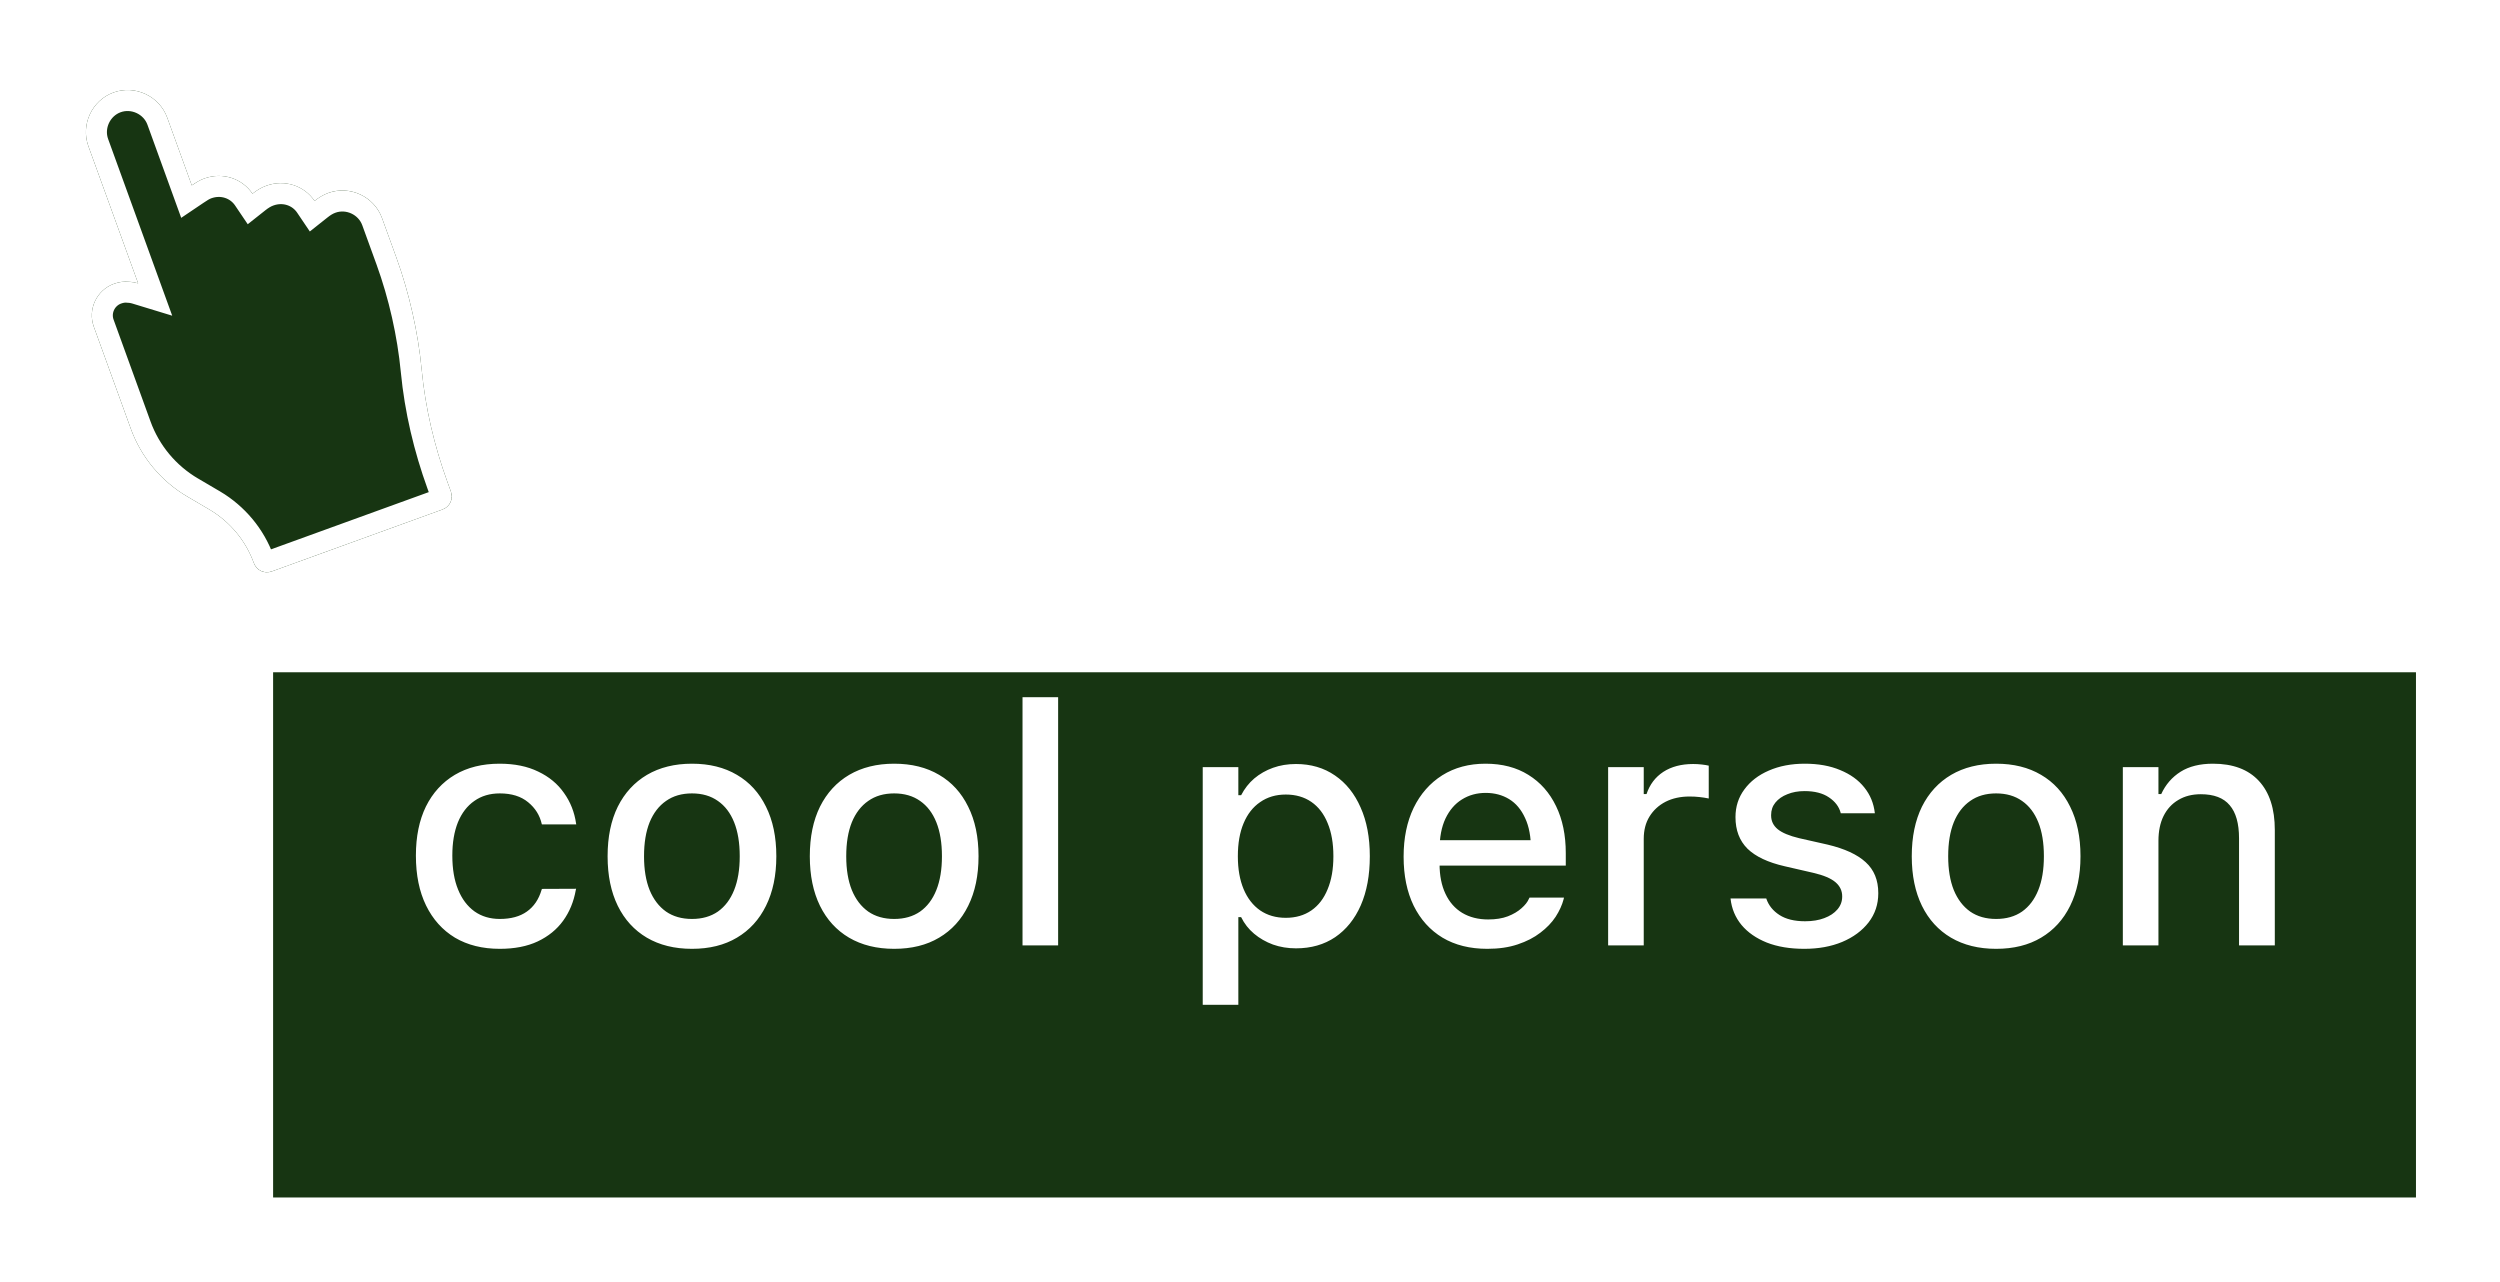 <svg width="119" height="61" viewBox="0 0 119 61" fill="none" xmlns="http://www.w3.org/2000/svg">
<g filter="url(#filter0_d_114_39)">
<path d="M15.628 5.184C15.378 5.275 15.171 5.407 14.973 5.564C14.482 4.836 13.549 4.524 12.673 4.841C12.423 4.932 12.216 5.063 12.018 5.22C11.528 4.492 10.594 4.18 9.718 4.498C9.493 4.579 9.311 4.702 9.129 4.825L7.959 1.598C7.587 0.572 6.428 0.03 5.402 0.402C4.377 0.774 3.835 1.933 4.207 2.959L6.575 9.487C6.447 9.448 6.295 9.419 6.152 9.414C5.915 9.387 5.672 9.418 5.422 9.509C4.597 9.808 4.166 10.729 4.466 11.554L6.226 16.407C6.716 17.757 7.672 18.911 8.928 19.644L9.971 20.256C10.946 20.836 11.693 21.726 12.083 22.801C12.21 23.152 12.585 23.327 12.935 23.2L21.064 20.251C21.415 20.124 21.59 19.75 21.463 19.399L21.291 18.924C20.674 17.223 20.248 15.425 20.074 13.62C19.901 11.815 19.482 9.957 18.865 8.256L18.184 6.38C17.812 5.354 16.654 4.813 15.628 5.184Z" fill="#173512"/>
<path d="M14.558 5.843L14.86 6.291L15.283 5.956C15.454 5.82 15.614 5.721 15.798 5.655C16.564 5.377 17.436 5.785 17.714 6.551L18.395 8.426C18.997 10.088 19.407 11.904 19.577 13.667C19.755 15.518 20.191 17.358 20.821 19.095L20.993 19.57C21.026 19.66 20.985 19.748 20.894 19.781L12.765 22.73C12.674 22.763 12.586 22.721 12.553 22.631C12.123 21.445 11.299 20.465 10.227 19.826L10.224 19.825L9.181 19.212L9.18 19.212C8.025 18.538 7.146 17.477 6.696 16.236L4.936 11.383C4.73 10.818 5.027 10.184 5.593 9.979C5.778 9.912 5.944 9.893 6.094 9.911L6.115 9.913L6.136 9.914C6.227 9.917 6.335 9.937 6.429 9.965L7.386 10.257L7.045 9.317L4.677 2.788C4.399 2.022 4.807 1.15 5.573 0.872C6.339 0.595 7.211 1.002 7.489 1.768L8.659 4.995L8.877 5.597L9.408 5.239C9.596 5.113 9.73 5.025 9.889 4.968C10.553 4.727 11.244 4.966 11.603 5.5L11.905 5.947L12.328 5.612C12.499 5.477 12.659 5.378 12.844 5.311C13.508 5.07 14.199 5.309 14.558 5.843Z" stroke="white"/>
</g>
<g filter="url(#filter1_d_114_39)">
<rect width="102" height="25" transform="translate(13 28)" fill="#173512"/>
</g>
<path d="M23.789 45.164C22.966 45.164 22.255 44.987 21.656 44.633C21.062 44.273 20.604 43.763 20.281 43.102C19.958 42.44 19.797 41.651 19.797 40.734V40.719C19.797 39.818 19.956 39.042 20.273 38.391C20.596 37.74 21.055 37.237 21.648 36.883C22.247 36.529 22.958 36.352 23.781 36.352C24.495 36.352 25.107 36.477 25.617 36.727C26.133 36.971 26.542 37.31 26.844 37.742C27.151 38.169 27.344 38.656 27.422 39.203L27.43 39.242H25.797L25.789 39.227C25.695 38.81 25.479 38.464 25.141 38.188C24.802 37.906 24.352 37.766 23.789 37.766C23.32 37.766 22.917 37.885 22.578 38.125C22.24 38.359 21.979 38.698 21.797 39.141C21.62 39.583 21.531 40.109 21.531 40.719V40.734C21.531 41.359 21.622 41.896 21.805 42.344C21.987 42.792 22.247 43.138 22.586 43.383C22.924 43.622 23.326 43.742 23.789 43.742C24.32 43.742 24.75 43.625 25.078 43.391C25.412 43.156 25.646 42.81 25.781 42.352L25.797 42.312L27.422 42.305L27.406 42.375C27.307 42.927 27.107 43.411 26.805 43.828C26.503 44.245 26.099 44.573 25.594 44.812C25.094 45.047 24.492 45.164 23.789 45.164ZM32.938 45.164C32.109 45.164 31.393 44.987 30.789 44.633C30.19 44.279 29.729 43.773 29.406 43.117C29.083 42.456 28.922 41.672 28.922 40.766V40.75C28.922 39.839 29.083 39.055 29.406 38.398C29.734 37.742 30.198 37.237 30.797 36.883C31.401 36.529 32.115 36.352 32.938 36.352C33.766 36.352 34.479 36.529 35.078 36.883C35.677 37.232 36.138 37.737 36.461 38.398C36.789 39.055 36.953 39.839 36.953 40.75V40.766C36.953 41.672 36.789 42.456 36.461 43.117C36.138 43.773 35.677 44.279 35.078 44.633C34.484 44.987 33.771 45.164 32.938 45.164ZM32.938 43.742C33.422 43.742 33.833 43.625 34.172 43.391C34.51 43.151 34.768 42.81 34.945 42.367C35.122 41.925 35.211 41.391 35.211 40.766V40.75C35.211 40.12 35.122 39.583 34.945 39.141C34.768 38.698 34.51 38.359 34.172 38.125C33.833 37.885 33.422 37.766 32.938 37.766C32.453 37.766 32.042 37.885 31.703 38.125C31.365 38.359 31.104 38.698 30.922 39.141C30.745 39.583 30.656 40.12 30.656 40.75V40.766C30.656 41.391 30.745 41.925 30.922 42.367C31.104 42.81 31.365 43.151 31.703 43.391C32.042 43.625 32.453 43.742 32.938 43.742ZM42.562 45.164C41.734 45.164 41.018 44.987 40.414 44.633C39.815 44.279 39.354 43.773 39.031 43.117C38.708 42.456 38.547 41.672 38.547 40.766V40.75C38.547 39.839 38.708 39.055 39.031 38.398C39.359 37.742 39.823 37.237 40.422 36.883C41.026 36.529 41.74 36.352 42.562 36.352C43.391 36.352 44.104 36.529 44.703 36.883C45.302 37.232 45.763 37.737 46.086 38.398C46.414 39.055 46.578 39.839 46.578 40.75V40.766C46.578 41.672 46.414 42.456 46.086 43.117C45.763 43.773 45.302 44.279 44.703 44.633C44.109 44.987 43.396 45.164 42.562 45.164ZM42.562 43.742C43.047 43.742 43.458 43.625 43.797 43.391C44.135 43.151 44.393 42.81 44.57 42.367C44.747 41.925 44.836 41.391 44.836 40.766V40.75C44.836 40.12 44.747 39.583 44.57 39.141C44.393 38.698 44.135 38.359 43.797 38.125C43.458 37.885 43.047 37.766 42.562 37.766C42.078 37.766 41.667 37.885 41.328 38.125C40.99 38.359 40.729 38.698 40.547 39.141C40.37 39.583 40.281 40.12 40.281 40.75V40.766C40.281 41.391 40.37 41.925 40.547 42.367C40.729 42.81 40.99 43.151 41.328 43.391C41.667 43.625 42.078 43.742 42.562 43.742ZM48.672 45V33.188H50.367V45H48.672ZM57.25 47.828V36.516H58.945V37.852H59.078C59.24 37.539 59.448 37.273 59.703 37.055C59.964 36.836 60.26 36.667 60.594 36.547C60.927 36.427 61.292 36.367 61.688 36.367C62.401 36.367 63.021 36.55 63.547 36.914C64.073 37.273 64.479 37.781 64.766 38.438C65.057 39.089 65.203 39.859 65.203 40.75V40.766C65.203 41.661 65.06 42.438 64.773 43.094C64.487 43.745 64.081 44.25 63.555 44.609C63.029 44.964 62.406 45.141 61.688 45.141C61.297 45.141 60.932 45.081 60.594 44.961C60.255 44.836 59.956 44.664 59.695 44.445C59.435 44.227 59.229 43.964 59.078 43.656H58.945V47.828H57.25ZM61.203 43.688C61.677 43.688 62.083 43.57 62.422 43.336C62.76 43.102 63.018 42.766 63.195 42.328C63.378 41.891 63.469 41.37 63.469 40.766V40.75C63.469 40.141 63.378 39.617 63.195 39.18C63.018 38.742 62.76 38.406 62.422 38.172C62.083 37.938 61.677 37.82 61.203 37.82C60.734 37.82 60.328 37.94 59.984 38.18C59.641 38.414 59.378 38.75 59.195 39.188C59.013 39.62 58.922 40.141 58.922 40.75V40.766C58.922 41.365 59.013 41.883 59.195 42.32C59.378 42.758 59.641 43.096 59.984 43.336C60.328 43.57 60.734 43.688 61.203 43.688ZM70.797 45.164C69.969 45.164 69.258 44.987 68.664 44.633C68.07 44.273 67.612 43.766 67.289 43.109C66.971 42.453 66.812 41.677 66.812 40.781V40.773C66.812 39.888 66.971 39.115 67.289 38.453C67.612 37.792 68.065 37.276 68.648 36.906C69.237 36.536 69.924 36.352 70.711 36.352C71.503 36.352 72.182 36.529 72.75 36.883C73.323 37.237 73.763 37.734 74.07 38.375C74.378 39.01 74.531 39.755 74.531 40.609V41.203H67.672V39.992H73.688L72.875 41.117V40.438C72.875 39.833 72.781 39.333 72.594 38.938C72.412 38.536 72.159 38.237 71.836 38.039C71.513 37.841 71.141 37.742 70.719 37.742C70.297 37.742 69.919 37.846 69.586 38.055C69.258 38.258 68.997 38.56 68.805 38.961C68.617 39.362 68.523 39.854 68.523 40.438V41.117C68.523 41.675 68.617 42.151 68.805 42.547C68.992 42.943 69.258 43.245 69.602 43.453C69.951 43.661 70.362 43.766 70.836 43.766C71.201 43.766 71.513 43.716 71.773 43.617C72.039 43.513 72.255 43.385 72.422 43.234C72.594 43.083 72.711 42.935 72.773 42.789L72.805 42.727H74.445L74.43 42.797C74.357 43.078 74.229 43.359 74.047 43.641C73.865 43.917 73.622 44.169 73.32 44.398C73.023 44.628 72.664 44.812 72.242 44.953C71.826 45.094 71.344 45.164 70.797 45.164ZM76.547 45V36.516H78.242V37.797H78.375C78.526 37.344 78.792 36.992 79.172 36.742C79.557 36.492 80.031 36.367 80.594 36.367C80.734 36.367 80.872 36.375 81.008 36.391C81.143 36.406 81.253 36.425 81.336 36.445V38.008C81.185 37.977 81.034 37.953 80.883 37.938C80.737 37.922 80.583 37.914 80.422 37.914C79.99 37.914 79.609 37.997 79.281 38.164C78.958 38.331 78.703 38.565 78.516 38.867C78.333 39.164 78.242 39.518 78.242 39.93V45H76.547ZM85.883 45.164C85.201 45.164 84.607 45.065 84.102 44.867C83.596 44.664 83.195 44.385 82.898 44.031C82.602 43.672 82.427 43.255 82.375 42.781V42.766H84.078V42.781C84.188 43.099 84.396 43.357 84.703 43.555C85.01 43.753 85.417 43.852 85.922 43.852C86.271 43.852 86.576 43.802 86.836 43.703C87.102 43.604 87.31 43.466 87.461 43.289C87.612 43.112 87.688 42.909 87.688 42.68V42.664C87.688 42.398 87.581 42.175 87.367 41.992C87.154 41.81 86.802 41.661 86.312 41.547L84.953 41.234C84.156 41.052 83.565 40.773 83.18 40.398C82.799 40.018 82.609 39.518 82.609 38.898V38.891C82.609 38.396 82.75 37.958 83.031 37.578C83.312 37.193 83.701 36.893 84.195 36.68C84.695 36.461 85.266 36.352 85.906 36.352C86.552 36.352 87.115 36.453 87.594 36.656C88.078 36.854 88.461 37.13 88.742 37.484C89.023 37.833 89.19 38.24 89.242 38.703V38.711H87.617V38.695C87.539 38.398 87.352 38.151 87.055 37.953C86.763 37.755 86.378 37.656 85.898 37.656C85.591 37.656 85.318 37.706 85.078 37.805C84.838 37.898 84.648 38.031 84.508 38.203C84.372 38.37 84.305 38.568 84.305 38.797V38.812C84.305 39.078 84.409 39.297 84.617 39.469C84.826 39.641 85.167 39.784 85.641 39.898L86.992 40.203C87.805 40.396 88.409 40.675 88.805 41.039C89.206 41.404 89.406 41.893 89.406 42.508V42.523C89.406 43.044 89.253 43.505 88.945 43.906C88.638 44.302 88.219 44.612 87.688 44.836C87.162 45.055 86.56 45.164 85.883 45.164ZM95.016 45.164C94.188 45.164 93.471 44.987 92.867 44.633C92.268 44.279 91.807 43.773 91.484 43.117C91.162 42.456 91 41.672 91 40.766V40.75C91 39.839 91.162 39.055 91.484 38.398C91.812 37.742 92.276 37.237 92.875 36.883C93.479 36.529 94.193 36.352 95.016 36.352C95.844 36.352 96.557 36.529 97.156 36.883C97.755 37.232 98.216 37.737 98.539 38.398C98.867 39.055 99.031 39.839 99.031 40.75V40.766C99.031 41.672 98.867 42.456 98.539 43.117C98.216 43.773 97.755 44.279 97.156 44.633C96.562 44.987 95.849 45.164 95.016 45.164ZM95.016 43.742C95.5 43.742 95.912 43.625 96.25 43.391C96.588 43.151 96.846 42.81 97.023 42.367C97.201 41.925 97.289 41.391 97.289 40.766V40.75C97.289 40.12 97.201 39.583 97.023 39.141C96.846 38.698 96.588 38.359 96.25 38.125C95.912 37.885 95.5 37.766 95.016 37.766C94.531 37.766 94.12 37.885 93.781 38.125C93.443 38.359 93.182 38.698 93 39.141C92.823 39.583 92.734 40.12 92.734 40.75V40.766C92.734 41.391 92.823 41.925 93 42.367C93.182 42.81 93.443 43.151 93.781 43.391C94.12 43.625 94.531 43.742 95.016 43.742ZM101.047 45V36.516H102.742V37.797H102.875C103.083 37.344 103.391 36.99 103.797 36.734C104.203 36.479 104.716 36.352 105.336 36.352C106.289 36.352 107.018 36.625 107.523 37.172C108.029 37.719 108.281 38.497 108.281 39.508V45H106.578V39.906C106.578 39.198 106.43 38.672 106.133 38.328C105.841 37.979 105.383 37.805 104.758 37.805C104.346 37.805 103.99 37.896 103.688 38.078C103.385 38.255 103.151 38.51 102.984 38.844C102.823 39.172 102.742 39.565 102.742 40.023V45H101.047Z" fill="white"/>
<defs>
<filter id="filter0_d_114_39" x="0.089" y="0.285" width="25.415" height="30.956" filterUnits="userSpaceOnUse" color-interpolation-filters="sRGB">
<feFlood flood-opacity="0" result="BackgroundImageFix"/>
<feColorMatrix in="SourceAlpha" type="matrix" values="0 0 0 0 0 0 0 0 0 0 0 0 0 0 0 0 0 0 127 0" result="hardAlpha"/>
<feOffset dy="4"/>
<feGaussianBlur stdDeviation="2"/>
<feComposite in2="hardAlpha" operator="out"/>
<feColorMatrix type="matrix" values="0 0 0 0 0 0 0 0 0 0 0 0 0 0 0 0 0 0 0.2 0"/>
<feBlend mode="normal" in2="BackgroundImageFix" result="effect1_dropShadow_114_39"/>
<feBlend mode="normal" in="SourceGraphic" in2="effect1_dropShadow_114_39" result="shape"/>
</filter>
<filter id="filter1_d_114_39" x="9" y="28" width="110" height="33" filterUnits="userSpaceOnUse" color-interpolation-filters="sRGB">
<feFlood flood-opacity="0" result="BackgroundImageFix"/>
<feColorMatrix in="SourceAlpha" type="matrix" values="0 0 0 0 0 0 0 0 0 0 0 0 0 0 0 0 0 0 127 0" result="hardAlpha"/>
<feOffset dy="4"/>
<feGaussianBlur stdDeviation="2"/>
<feComposite in2="hardAlpha" operator="out"/>
<feColorMatrix type="matrix" values="0 0 0 0 0 0 0 0 0 0 0 0 0 0 0 0 0 0 0.15 0"/>
<feBlend mode="normal" in2="BackgroundImageFix" result="effect1_dropShadow_114_39"/>
<feBlend mode="normal" in="SourceGraphic" in2="effect1_dropShadow_114_39" result="shape"/>
</filter>
</defs>
</svg>

